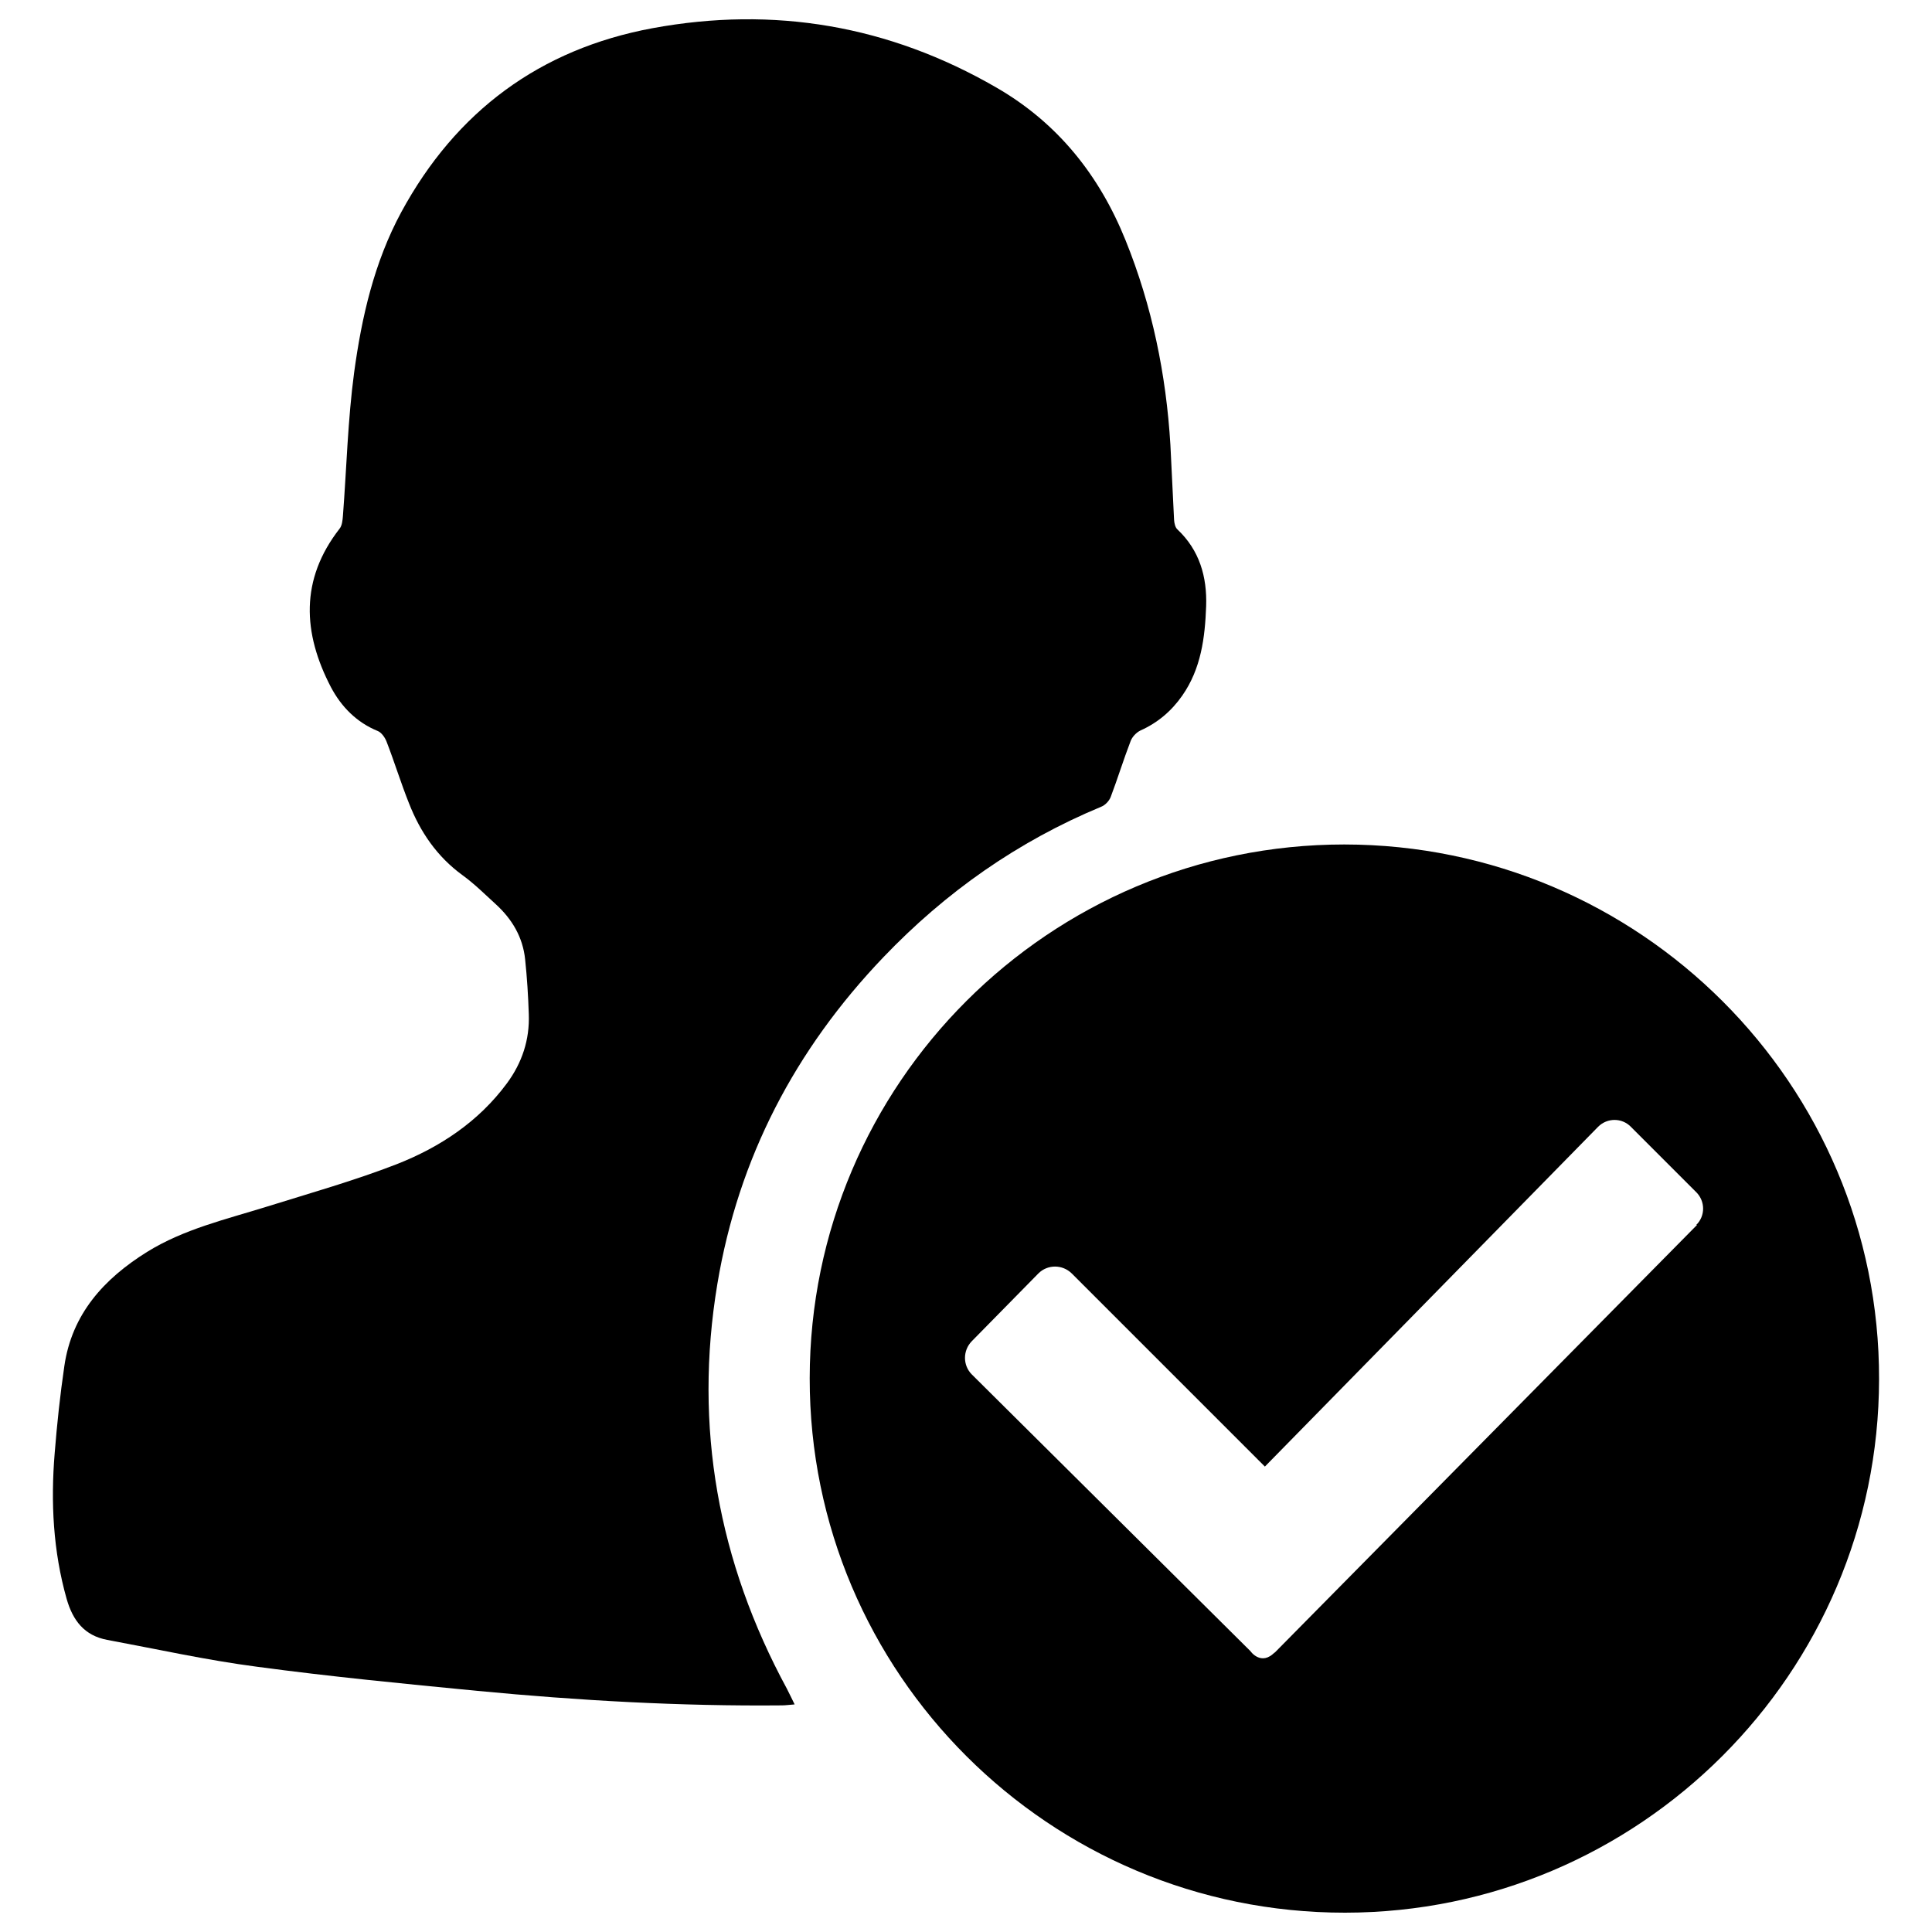 <?xml version="1.0" encoding="utf-8"?>
<!-- Svg Vector Icons : http://www.onlinewebfonts.com/icon -->
<!DOCTYPE svg PUBLIC "-//W3C//DTD SVG 1.1//EN" "http://www.w3.org/Graphics/SVG/1.1/DTD/svg11.dtd">
<svg version="1.1" x="0px" y="0px" viewBox="0 0 1000 1000" enable-background="new 0 0 1000 1000" xml:space="preserve">
<g><path d="M411.3,882.2c-2.8,0.2-4.7,0.5-6.6,0.5c-52.6,0.5-105.1-2.5-157.5-7.5c-38.2-3.7-76.3-7.4-114.2-12.5c-26-3.4-51.7-9.1-77.5-13.9c-11.8-2.2-17.8-10-21-21.2c-7-24.7-8.3-50-6.2-75.4c1.2-15.1,2.8-30.1,5-45.1c3.9-27,20.5-45.2,42.8-59.1c19.2-11.9,41-16.9,62.2-23.5c22.4-7,45.1-13.4,67-21.9c22.4-8.8,42.4-22,57.1-41.9c7.8-10.6,11.8-22.5,11.3-35.8c-0.3-9.4-0.9-18.9-1.9-28.4c-1.2-11.4-6.7-20.7-15.1-28.4c-5.6-5.1-11.1-10.6-17.3-15.1c-13.2-9.6-21.9-22.4-27.7-37.2c-4.2-10.5-7.5-21.3-11.6-31.9c-0.8-2.1-2.6-4.7-4.5-5.5c-11.1-4.5-19-12.7-24.3-22.7c-14.6-28-16.1-55.7,4.5-82.1c1.3-1.7,1.5-4.3,1.7-6.6c1.9-24.7,2.5-49.6,5.8-74.2c3.9-28.7,10.4-57.1,24.4-83c28.3-52.2,71.8-84.4,130-95.2C400.6,3,460.2,13.2,515.7,45.3c31.9,18.4,53.4,45.6,66.9,79.1c13.7,33.9,21,69.4,23.2,105.9c0.7,12.9,1.2,25.9,1.9,38.8c0.1,1.7,0.6,3.9,1.7,4.9c11.5,10.8,15.4,24.6,14.9,39.7c-0.6,16.3-2.6,32.4-12.4,46.4c-5.6,8-12.7,14-21.6,18c-2.1,1-4.3,3.3-5.1,5.5c-3.7,9.6-6.7,19.4-10.3,28.9c-0.8,2.1-2.9,4.3-5,5.1c-43.1,17.9-80.5,44.2-112.7,77.9c-45.6,47.7-75,103.8-85.9,169.1c-12.3,73.9,0.4,143.8,36,209.5C408.6,876.6,409.7,879,411.3,882.2z"/><path d="M695.8,437.1c-152.6,0-276.6,123.8-276.7,276.3C419,866.1,543.2,990.1,696.2,990c152.2-0.1,276.2-123.9,276.4-276.1C972.9,561.2,848.7,437.2,695.8,437.1z M878.3,634.1l-219,221.8c0.2-0.3,0.5-0.6,0.7-0.9c-7.2,7.8-13-0.6-12.7-0.3L503,711.4c-4.7-4.7-4.7-12.4,0-17.2l34.5-35.1c4.7-4.7,12.4-4.7,17.2,0l100,100l172.5-175.9c4.7-4.7,12.3-4.7,16.9,0l33.9,33.9c4.7,4.7,4.7,12.3,0,16.9H878.3z"/></g>
</svg>